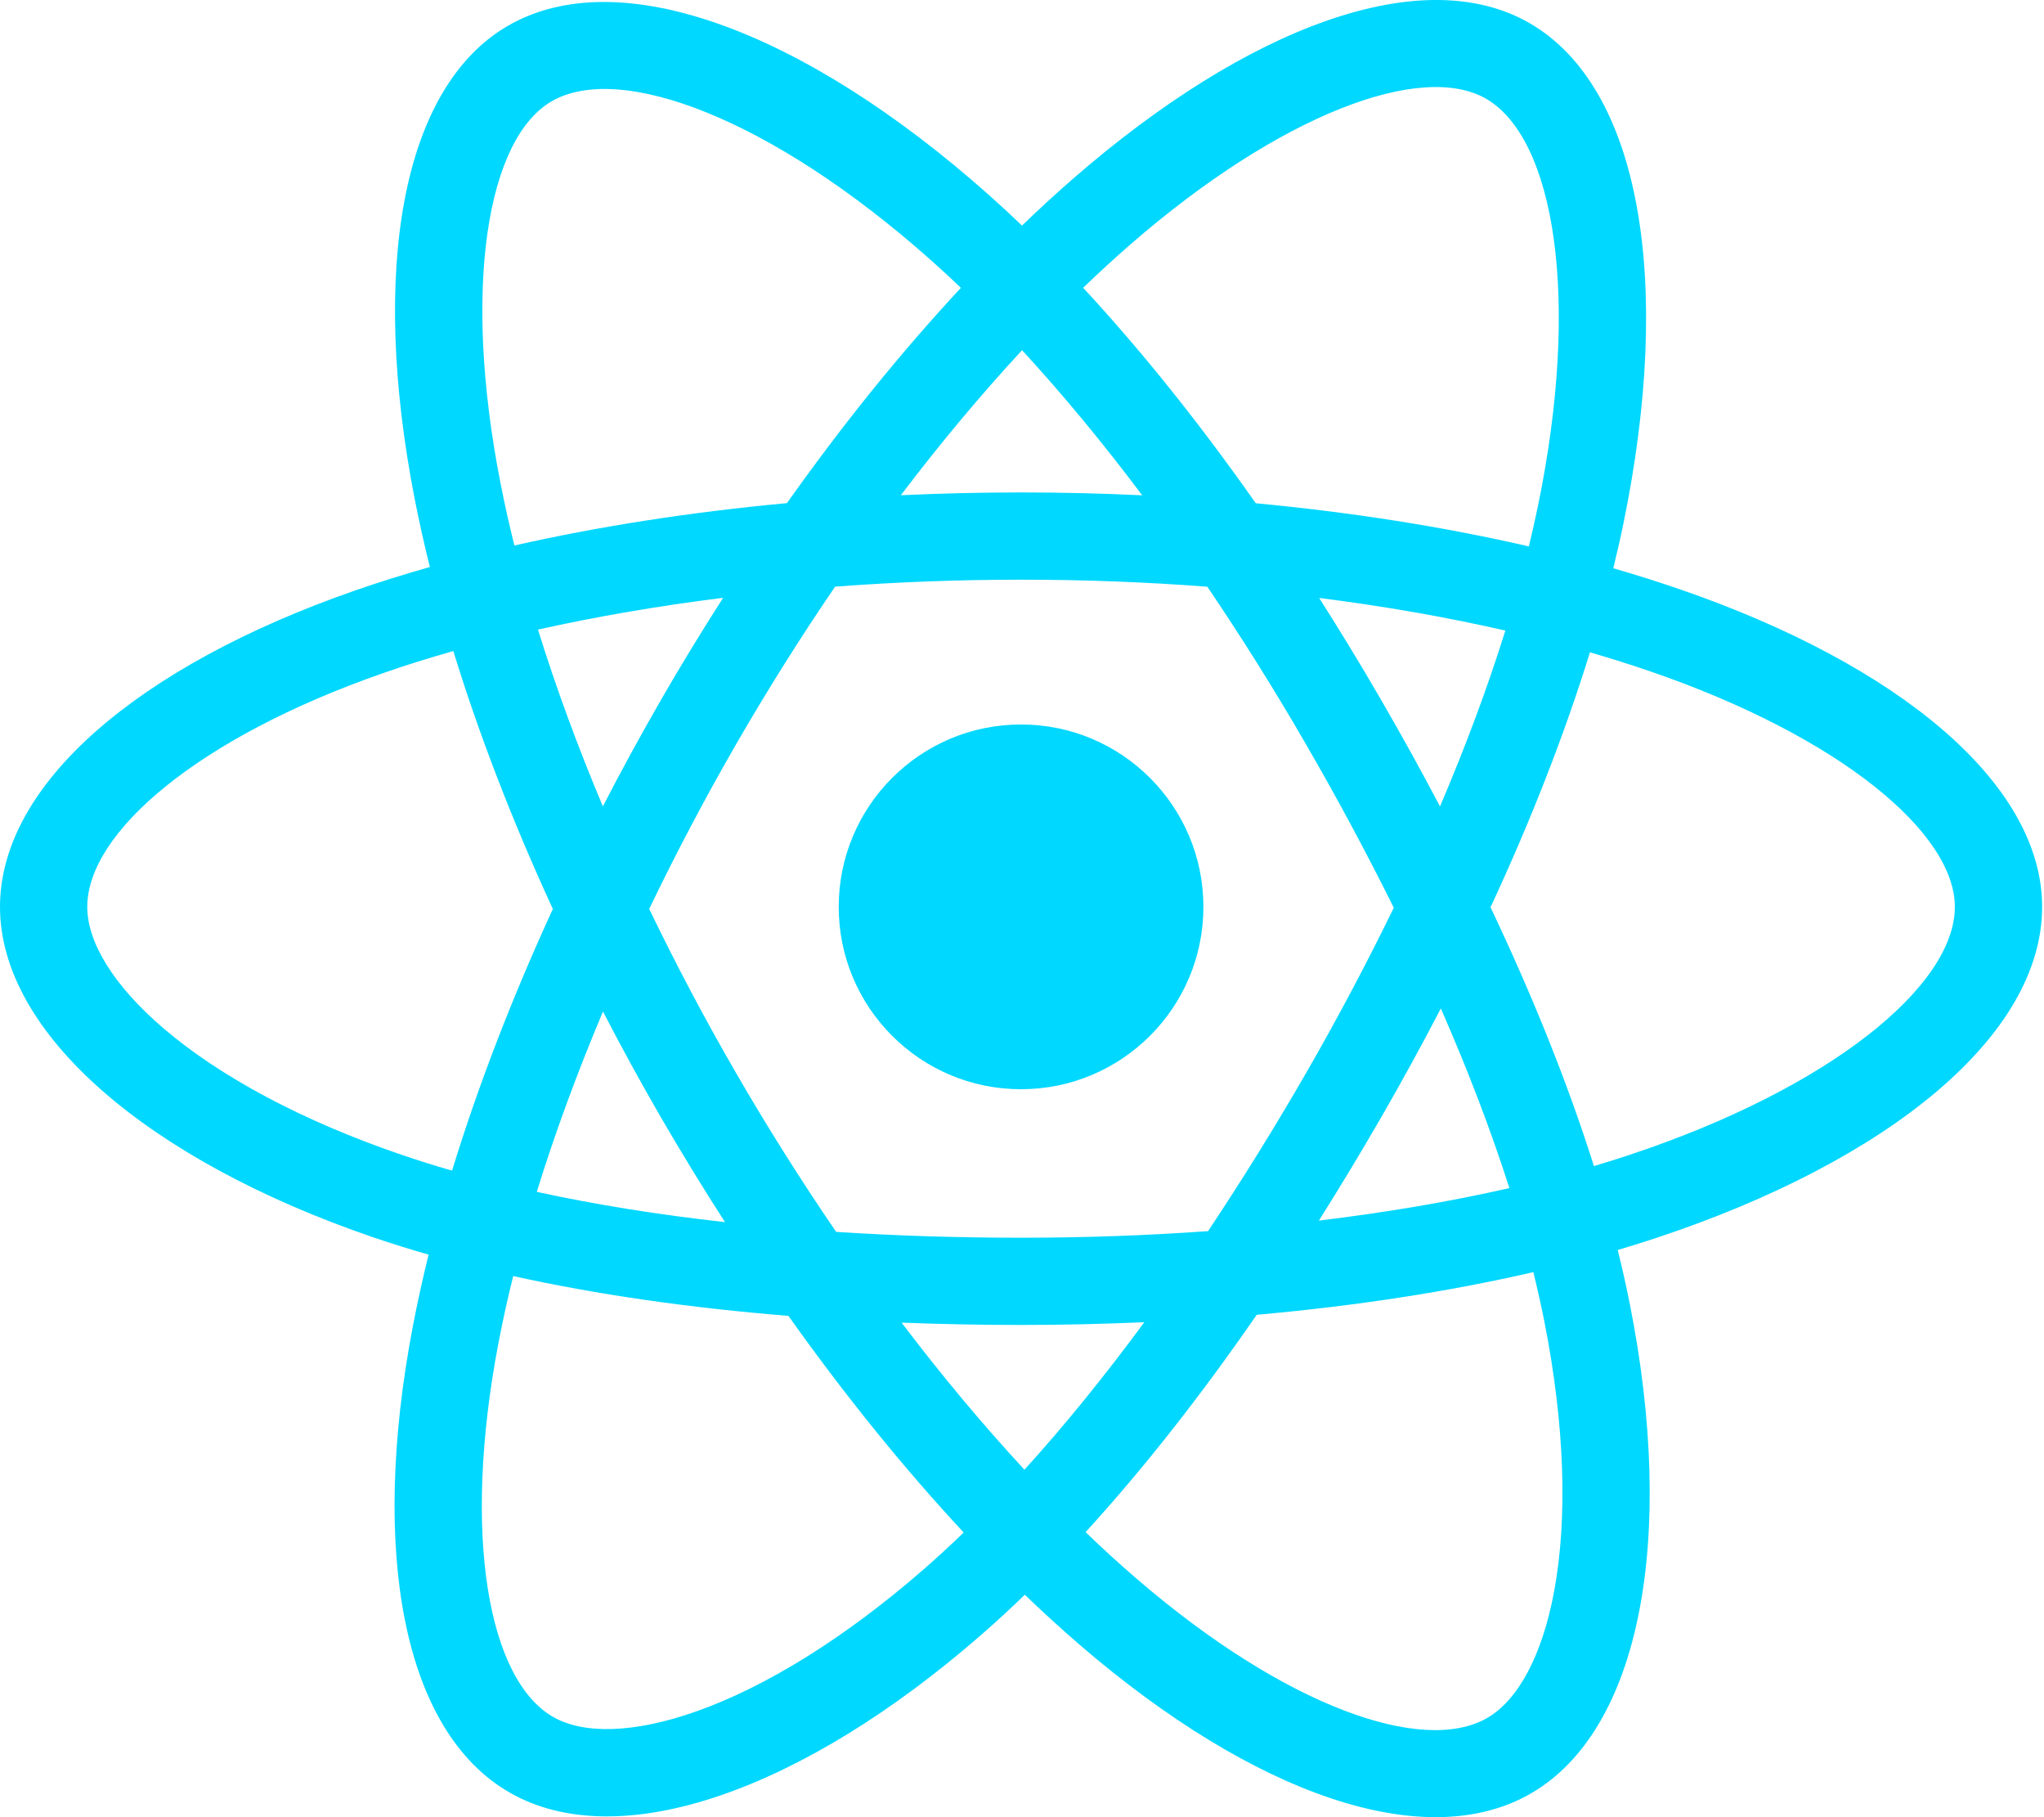 <svg width="36" height="32" viewBox="0 0 36 32" fill="none" xmlns="http://www.w3.org/2000/svg">
<path d="M29.572 10.372C29.189 10.241 28.803 10.119 28.414 10.007C28.479 9.74 28.54 9.476 28.593 9.217C29.469 4.963 28.896 1.536 26.939 0.407C25.063 -0.675 21.995 0.453 18.895 3.15C18.59 3.417 18.291 3.691 18 3.972C17.805 3.785 17.606 3.601 17.404 3.422C14.156 0.538 10.9 -0.677 8.946 0.454C7.071 1.539 6.516 4.761 7.305 8.793C7.384 9.193 7.472 9.59 7.571 9.985C7.11 10.116 6.665 10.255 6.24 10.403C2.432 11.731 0 13.812 0 15.97C0 18.199 2.611 20.434 6.577 21.79C6.898 21.899 7.223 22.001 7.549 22.094C7.443 22.519 7.349 22.948 7.267 23.378C6.515 27.34 7.102 30.486 8.972 31.564C10.902 32.678 14.143 31.533 17.299 28.774C17.555 28.55 17.805 28.32 18.05 28.083C18.365 28.387 18.69 28.683 19.022 28.97C22.079 31.6 25.098 32.662 26.965 31.581C28.895 30.464 29.522 27.085 28.707 22.973C28.643 22.651 28.572 22.331 28.492 22.012C28.72 21.945 28.943 21.875 29.161 21.803C33.284 20.437 35.967 18.228 35.967 15.97C35.967 13.804 33.456 11.709 29.572 10.372ZM28.677 20.345C28.481 20.41 28.279 20.473 28.073 20.534C27.618 19.093 27.004 17.56 26.252 15.977C26.97 14.432 27.56 12.919 28.003 11.487C28.37 11.594 28.727 11.706 29.072 11.825C32.4 12.97 34.43 14.664 34.43 15.97C34.43 17.36 32.238 19.165 28.677 20.345ZM27.2 23.272C27.56 25.09 27.611 26.734 27.373 28.019C27.159 29.173 26.728 29.943 26.195 30.252C25.062 30.908 22.638 30.055 20.024 27.805C19.715 27.539 19.413 27.264 19.12 26.98C20.133 25.872 21.146 24.584 22.134 23.153C23.873 22.998 25.516 22.746 27.006 22.402C27.077 22.69 27.142 22.98 27.2 23.272ZM12.262 30.138C11.154 30.529 10.272 30.54 9.739 30.233C8.605 29.579 8.133 27.053 8.776 23.665C8.853 23.264 8.94 22.866 9.039 22.471C10.512 22.797 12.143 23.031 13.886 23.172C14.881 24.573 15.923 25.86 16.973 26.987C16.75 27.203 16.522 27.413 16.288 27.618C14.893 28.837 13.494 29.703 12.262 30.138ZM7.074 20.336C5.32 19.737 3.872 18.958 2.879 18.108C1.987 17.344 1.537 16.585 1.537 15.97C1.537 14.66 3.489 12.989 6.746 11.854C7.141 11.716 7.554 11.587 7.984 11.465C8.434 12.929 9.024 14.459 9.737 16.007C9.015 17.578 8.416 19.133 7.962 20.614C7.663 20.529 7.367 20.436 7.074 20.336ZM8.813 8.498C8.137 5.044 8.586 2.438 9.716 1.784C10.919 1.087 13.579 2.081 16.384 4.571C16.567 4.733 16.747 4.899 16.924 5.069C15.879 6.191 14.846 7.468 13.86 8.86C12.168 9.017 10.549 9.269 9.06 9.606C8.968 9.239 8.886 8.87 8.813 8.498V8.498ZM24.327 12.329C23.976 11.722 23.611 11.122 23.234 10.53C24.381 10.675 25.481 10.868 26.513 11.104C26.203 12.097 25.817 13.136 25.362 14.201C25.03 13.57 24.685 12.946 24.327 12.329ZM18.001 6.167C18.709 6.935 19.419 7.792 20.117 8.722C18.701 8.655 17.282 8.655 15.866 8.721C16.565 7.8 17.281 6.944 18.001 6.167ZM11.633 12.34C11.28 12.952 10.942 13.572 10.618 14.2C10.171 13.138 9.788 12.095 9.475 11.087C10.501 10.858 11.596 10.67 12.736 10.527C12.354 11.123 11.986 11.727 11.633 12.339V12.34ZM12.769 21.521C11.591 21.39 10.48 21.212 9.454 20.988C9.771 19.963 10.163 18.897 10.62 17.813C10.945 18.441 11.285 19.062 11.639 19.674C12.004 20.303 12.381 20.92 12.769 21.521ZM18.043 25.881C17.315 25.095 16.588 24.226 15.879 23.291C16.568 23.318 17.27 23.332 17.983 23.332C18.716 23.332 19.441 23.315 20.154 23.284C19.454 24.235 18.747 25.106 18.043 25.881ZM25.377 17.758C25.857 18.854 26.262 19.914 26.584 20.922C25.541 21.16 24.416 21.351 23.229 21.494C23.609 20.891 23.977 20.281 24.333 19.664C24.695 19.036 25.043 18.401 25.377 17.758ZM23.003 18.896C22.458 19.842 21.882 20.771 21.277 21.68C20.181 21.758 19.082 21.796 17.983 21.796C16.864 21.796 15.775 21.761 14.727 21.693C14.106 20.786 13.52 19.856 12.969 18.904H12.969C12.421 17.958 11.909 16.991 11.434 16.006C11.908 15.021 12.418 14.054 12.964 13.107L12.964 13.107C13.51 12.16 14.092 11.234 14.708 10.331C15.778 10.25 16.875 10.208 17.983 10.208H17.983C19.097 10.208 20.195 10.25 21.264 10.332C21.874 11.233 22.453 12.156 22.997 13.099C23.545 14.044 24.062 15.006 24.548 15.985C24.067 16.973 23.552 17.944 23.003 18.896ZM26.172 1.738C27.376 2.433 27.845 5.234 27.088 8.907C27.04 9.141 26.985 9.38 26.927 9.622C25.434 9.278 23.814 9.022 22.117 8.862C21.129 7.455 20.105 6.176 19.077 5.068C19.346 4.808 19.622 4.555 19.904 4.309C22.56 1.999 25.041 1.086 26.172 1.738ZM17.983 12.758C19.757 12.758 21.195 14.196 21.195 15.97C21.195 17.743 19.757 19.181 17.983 19.181C16.21 19.181 14.772 17.743 14.772 15.97C14.772 14.196 16.21 12.758 17.983 12.758Z" fill="#00D8FF"/>
</svg>
